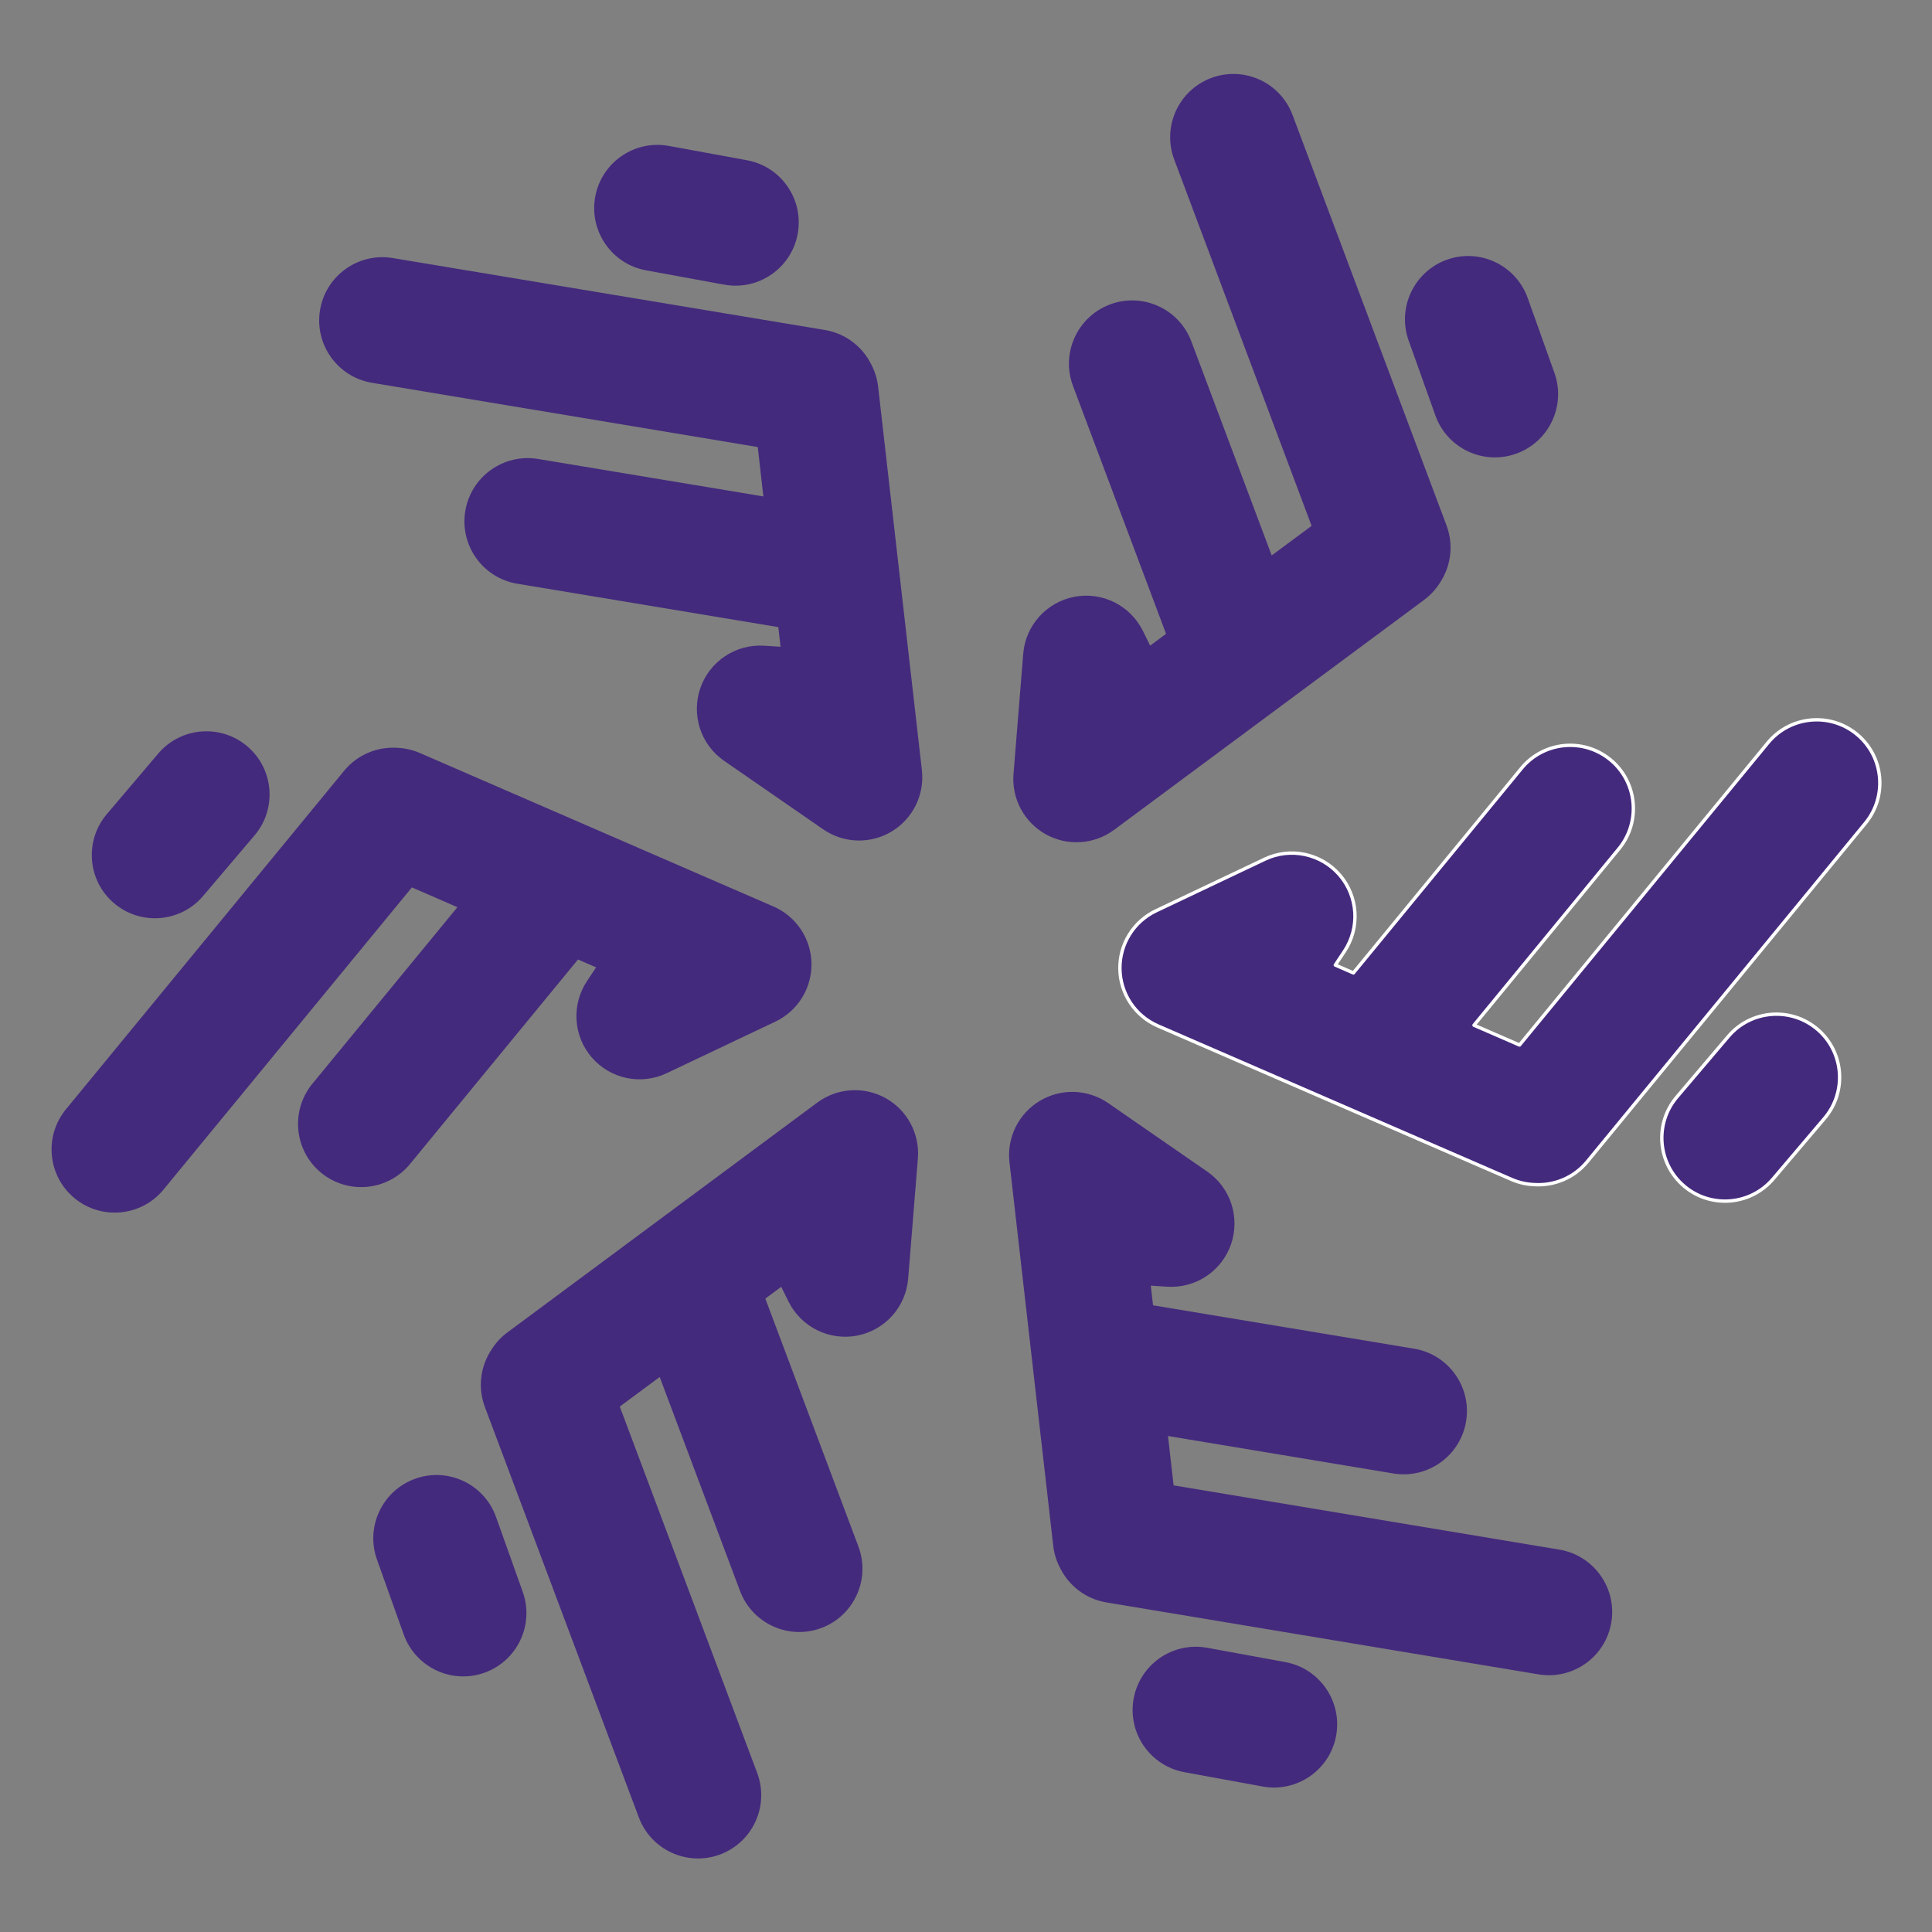 <?xml version="1.0" encoding="UTF-8" standalone="no"?>
<!DOCTYPE svg PUBLIC "-//W3C//DTD SVG 1.1//EN" "http://www.w3.org/Graphics/SVG/1.1/DTD/svg11.dtd">
<svg width="100%" height="100%" viewBox="0 0 600 600" version="1.1" xmlns="http://www.w3.org/2000/svg" xmlns:xlink="http://www.w3.org/1999/xlink" xml:space="preserve" xmlns:serif="http://www.serif.com/" style="fill-rule:evenodd;clip-rule:evenodd;stroke-linejoin:round;stroke-miterlimit:2;">
    <rect x="0" y="0" width="600" height="600" fill="#808080" stroke="none"/>
    <g id="Artboard1" transform="matrix(12.534,0,0,12.551,20.91,27.833)">
        <rect x="-1.668" y="-2.218" width="47.871" height="47.805" style="fill:none;"/>
        <g transform="matrix(0.948,0,0,0.987,1.15,0.287)">
            <g transform="matrix(0.484,0.949,-0.989,0.465,42.255,-20.895)">
                <path d="M38.794,24.171C38.708,24.33 38.592,24.477 38.446,24.601L31.483,30.537C31.035,30.919 30.405,31.004 29.872,30.754C29.34,30.504 29.002,29.966 29.01,29.377L29.046,26.522C29.054,25.848 29.512,25.262 30.164,25.09C30.816,24.919 31.502,25.203 31.842,25.786L32.038,26.122L32.395,25.818L29.792,20.105C29.448,19.352 29.781,18.462 30.535,18.118C31.288,17.775 32.178,18.108 32.522,18.861L34.769,23.793L35.666,23.029L31.822,14.585C31.479,13.831 31.812,12.941 32.566,12.598C33.319,12.255 34.209,12.588 34.552,13.342L38.859,22.801C39.067,23.258 39.026,23.766 38.794,24.171ZM37.664,18.489C37.333,17.731 37.681,16.846 38.44,16.515C39.198,16.184 40.083,16.532 40.414,17.291L41.167,19.018C41.498,19.777 41.15,20.661 40.391,20.992C39.632,21.323 38.748,20.976 38.417,20.217L37.664,18.489Z" style="fill:rgb(68,42,125);stroke:white;stroke-width:0.08px;"/>
            </g>
            <g transform="matrix(1.099,0.072,-0.075,1.055,-6.162,-16.218)">
                <path d="M38.794,24.171C38.708,24.33 38.592,24.477 38.446,24.601L31.483,30.537C31.035,30.919 30.405,31.004 29.872,30.754C29.34,30.504 29.002,29.966 29.01,29.377L29.046,26.522C29.054,25.848 29.512,25.262 30.164,25.09C30.816,24.919 31.502,25.203 31.842,25.786L32.038,26.122L32.395,25.818L29.792,20.105C29.448,19.352 29.781,18.462 30.535,18.118C31.288,17.775 32.178,18.108 32.522,18.861L34.769,23.793L35.666,23.029L31.822,14.585C31.479,13.831 31.812,12.941 32.566,12.598C33.319,12.255 34.209,12.588 34.552,13.342L38.859,22.801C39.067,23.258 39.026,23.766 38.794,24.171ZM37.664,18.489C37.333,17.731 37.681,16.846 38.44,16.515C39.198,16.184 40.083,16.532 40.414,17.291L41.167,19.018C41.498,19.777 41.15,20.661 40.391,20.992C39.632,21.323 38.748,20.976 38.417,20.217L37.664,18.489Z" style="fill:rgb(68,42,125);"/>
            </g>
            <g transform="matrix(0.615,-0.877,0.914,0.59,-26.151,26.362)">
                <path d="M38.794,24.171C38.708,24.33 38.592,24.477 38.446,24.601L31.483,30.537C31.035,30.919 30.405,31.004 29.872,30.754C29.34,30.504 29.002,29.966 29.01,29.377L29.046,26.522C29.054,25.848 29.512,25.262 30.164,25.09C30.816,24.919 31.502,25.203 31.842,25.786L32.038,26.122L32.395,25.818L29.792,20.105C29.448,19.352 29.781,18.462 30.535,18.118C31.288,17.775 32.178,18.108 32.522,18.861L34.769,23.793L35.666,23.029L31.822,14.585C31.479,13.831 31.812,12.941 32.566,12.598C33.319,12.255 34.209,12.588 34.552,13.342L38.859,22.801C39.067,23.258 39.026,23.766 38.794,24.171ZM37.664,18.489C37.333,17.731 37.681,16.846 38.44,16.515C39.198,16.184 40.083,16.532 40.414,17.291L41.167,19.018C41.498,19.777 41.15,20.661 40.391,20.992C39.632,21.323 38.748,20.976 38.417,20.217L37.664,18.489Z" style="fill:rgb(68,42,125);"/>
            </g>
            <g transform="matrix(-0.484,-0.949,0.989,-0.465,2.279,64.265)">
                <path d="M38.794,24.171C38.708,24.33 38.592,24.477 38.446,24.601L31.483,30.537C31.035,30.919 30.405,31.004 29.872,30.754C29.34,30.504 29.002,29.966 29.01,29.377L29.046,26.522C29.054,25.848 29.512,25.262 30.164,25.09C30.816,24.919 31.502,25.203 31.842,25.786L32.038,26.122L32.395,25.818L29.792,20.105C29.448,19.352 29.781,18.462 30.535,18.118C31.288,17.775 32.178,18.108 32.522,18.861L34.769,23.793L35.666,23.029L31.822,14.585C31.479,13.831 31.812,12.941 32.566,12.598C33.319,12.255 34.209,12.588 34.552,13.342L38.859,22.801C39.067,23.258 39.026,23.766 38.794,24.171ZM37.664,18.489C37.333,17.731 37.681,16.846 38.44,16.515C39.198,16.184 40.083,16.532 40.414,17.291L41.167,19.018C41.498,19.777 41.15,20.661 40.391,20.992C39.632,21.323 38.748,20.976 38.417,20.217L37.664,18.489Z" style="fill:rgb(68,42,125);"/>
            </g>
            <g transform="matrix(-1.099,-0.072,0.075,-1.055,50.696,59.588)">
                <path d="M38.794,24.171C38.708,24.33 38.592,24.477 38.446,24.601L31.483,30.537C31.035,30.919 30.405,31.004 29.872,30.754C29.34,30.504 29.002,29.966 29.01,29.377L29.046,26.522C29.054,25.848 29.512,25.262 30.164,25.09C30.816,24.919 31.502,25.203 31.842,25.786L32.038,26.122L32.395,25.818L29.792,20.105C29.448,19.352 29.781,18.462 30.535,18.118C31.288,17.775 32.178,18.108 32.522,18.861L34.769,23.793L35.666,23.029L31.822,14.585C31.479,13.831 31.812,12.941 32.566,12.598C33.319,12.255 34.209,12.588 34.552,13.342L38.859,22.801C39.067,23.258 39.026,23.766 38.794,24.171ZM37.664,18.489C37.333,17.731 37.681,16.846 38.44,16.515C39.198,16.184 40.083,16.532 40.414,17.291L41.167,19.018C41.498,19.777 41.15,20.661 40.391,20.992C39.632,21.323 38.748,20.976 38.417,20.217L37.664,18.489Z" style="fill:rgb(68,42,125);"/>
            </g>
            <g transform="matrix(-0.615,0.877,-0.914,-0.59,70.684,17.008)">
                <path d="M38.794,24.171C38.708,24.33 38.592,24.477 38.446,24.601L31.483,30.537C31.035,30.919 30.405,31.004 29.872,30.754C29.34,30.504 29.002,29.966 29.01,29.377L29.046,26.522C29.054,25.848 29.512,25.262 30.164,25.09C30.816,24.919 31.502,25.203 31.842,25.786L32.038,26.122L32.395,25.818L29.792,20.105C29.448,19.352 29.781,18.462 30.535,18.118C31.288,17.775 32.178,18.108 32.522,18.861L34.769,23.793L35.666,23.029L31.822,14.585C31.479,13.831 31.812,12.941 32.566,12.598C33.319,12.255 34.209,12.588 34.552,13.342L38.859,22.801C39.067,23.258 39.026,23.766 38.794,24.171ZM37.664,18.489C37.333,17.731 37.681,16.846 38.44,16.515C39.198,16.184 40.083,16.532 40.414,17.291L41.167,19.018C41.498,19.777 41.15,20.661 40.391,20.992C39.632,21.323 38.748,20.976 38.417,20.217L37.664,18.489Z" style="fill:rgb(68,42,125);"/>
            </g>
        </g>
    </g>
</svg>
